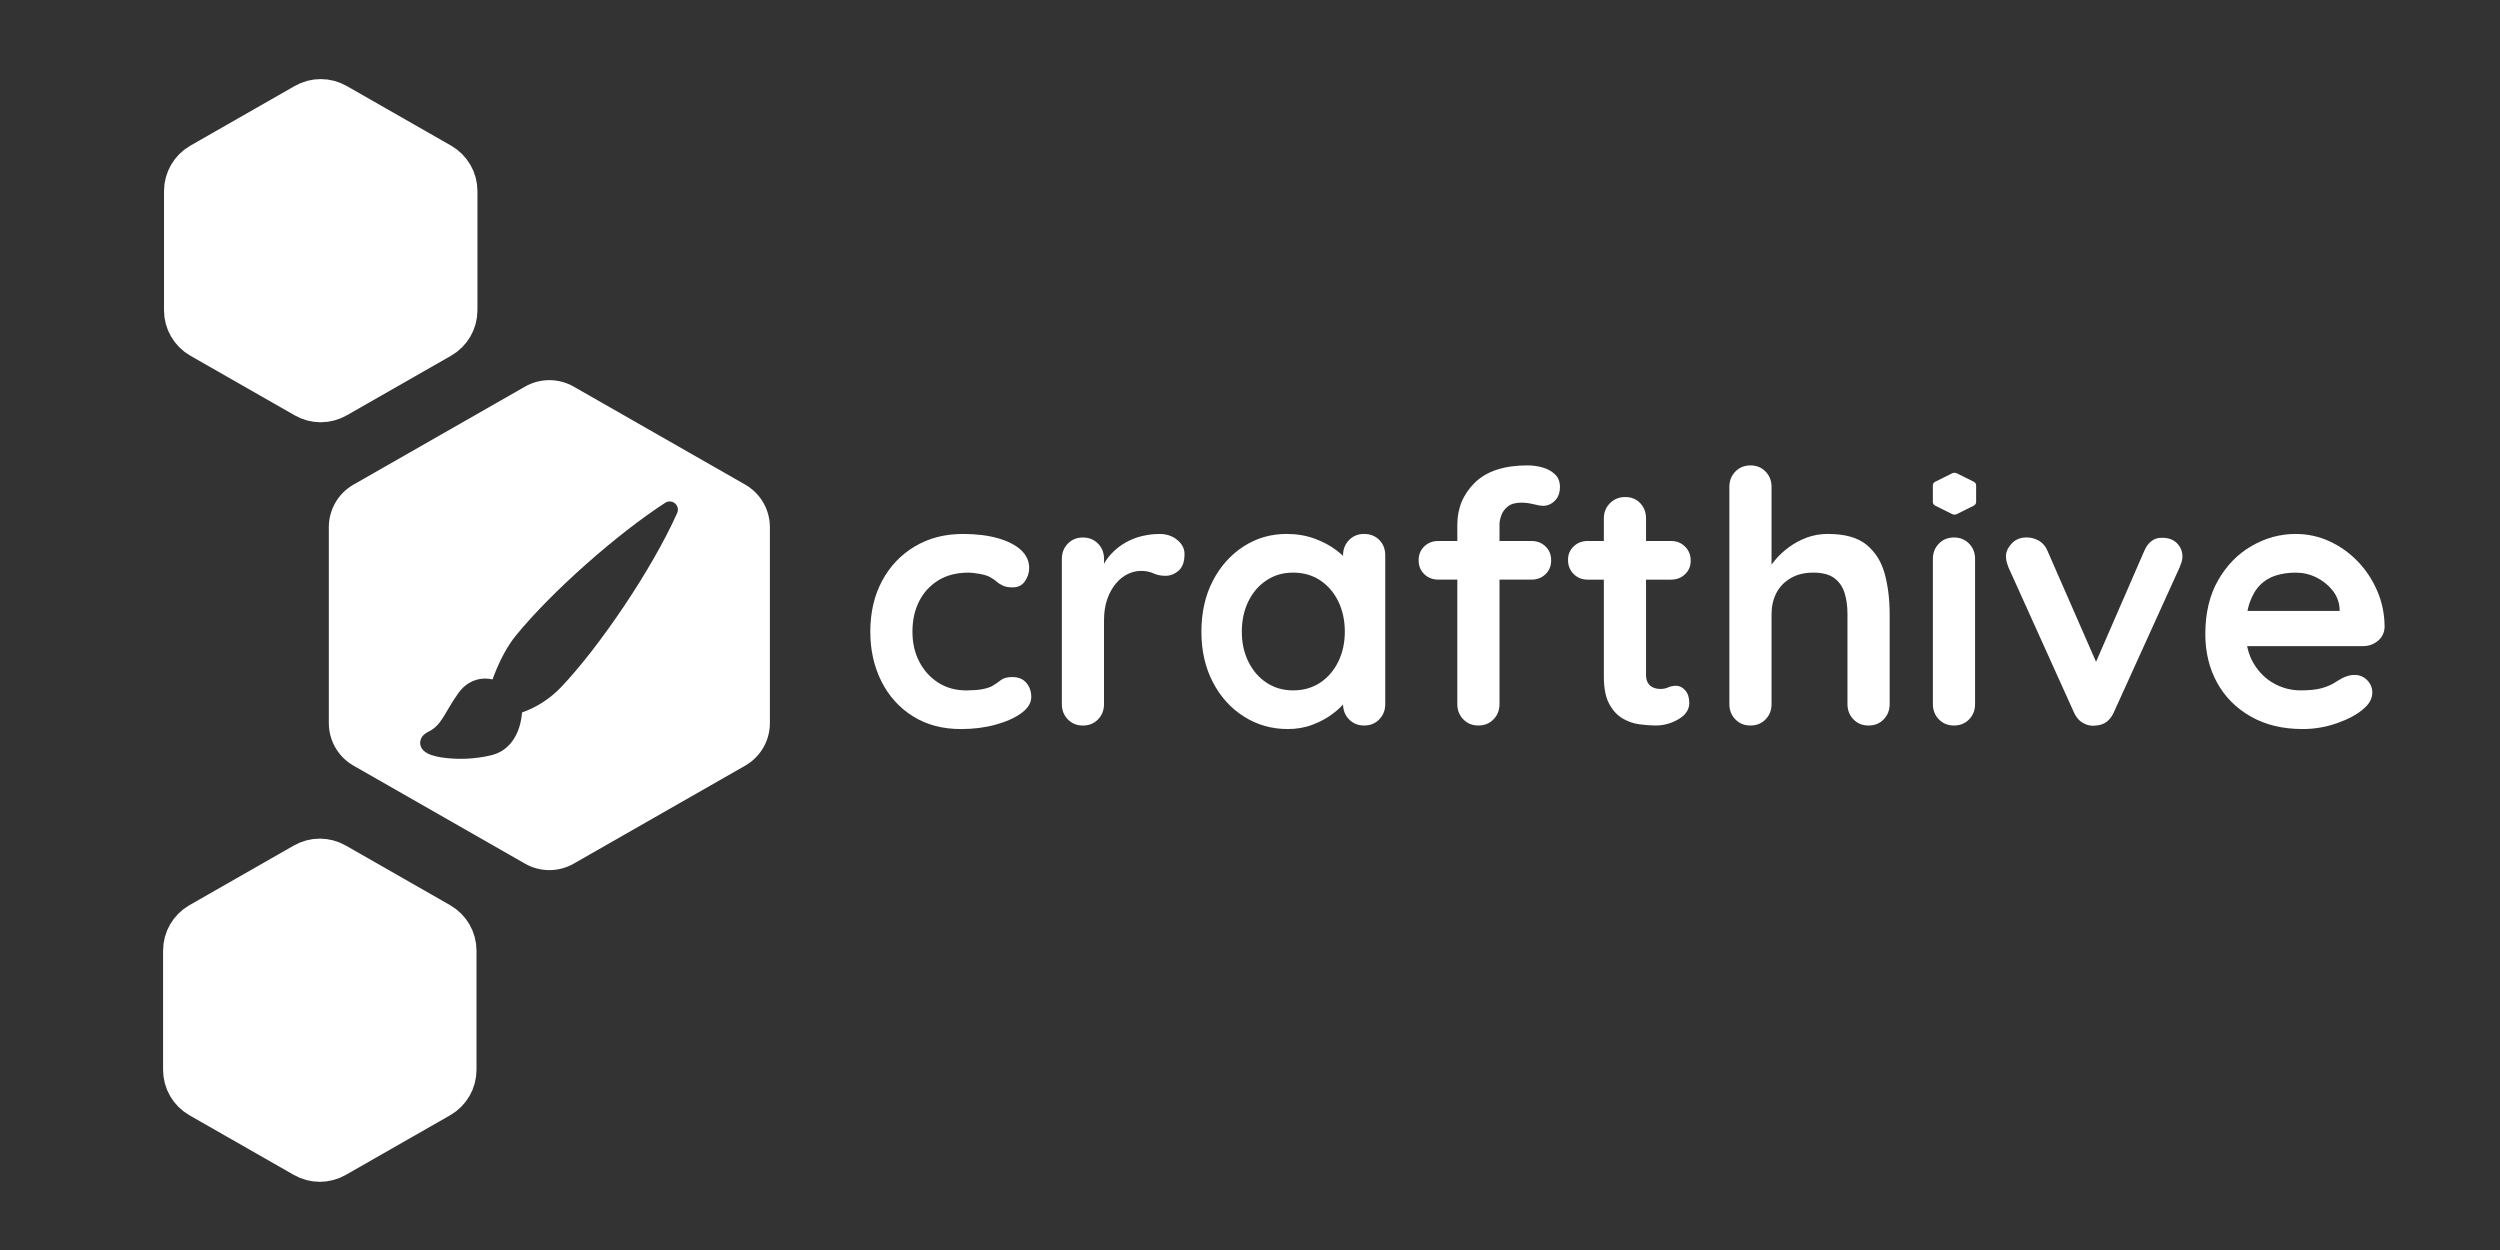 <?xml version="1.0" encoding="UTF-8"?>
<svg id="Layer_4" data-name="Layer 4" xmlns="http://www.w3.org/2000/svg" viewBox="0 0 1493.53 746.93">
  <rect x="0" y="0" width="1493.53" height="746.93" fill="#333333" stroke="none"/>
  <defs>
    <style>
      .cls-1, .cls-2 {
        fill: #fff;
      }

      .cls-2 {
        stroke: #fff;
        stroke-linecap: round;
        stroke-linejoin: round;
        stroke-width: 26.91px;
      }
    </style>
  </defs>
  <path class="cls-2" d="M271.77,185.39v-71.26c0-6.36-3.4-12.23-8.91-15.41l-62.35-35.63c-5.51-3.18-12.3-3.18-17.81,0l-62.35,35.63c-5.51,3.18-8.9,9.05-8.91,15.41v71.26c0,6.36,3.4,12.23,8.91,15.41l62.35,35.63c5.51,3.18,12.3,3.18,17.81,0l62.35-35.63c5.51-3.18,8.9-9.05,8.91-15.41Z"/>
  <path class="cls-2" d="M271.21,639.15v-71.26c0-6.36-3.4-12.23-8.91-15.41l-62.35-35.63c-5.51-3.18-12.3-3.18-17.81,0l-62.35,35.63c-5.51,3.18-8.9,9.05-8.91,15.41v71.26c0,6.36,3.4,12.23,8.91,15.41l62.35,35.63c5.51,3.18,12.3,3.18,17.81,0l62.35-35.63c5.51-3.18,8.9-9.05,8.91-15.41Z"/>
  <path class="cls-1" d="M445.3,289.58l-102.47-58.55c-9.06-5.23-20.22-5.23-29.28,0l-102.47,58.55c-9.05,5.22-14.63,14.88-14.64,25.33v117.11c.01,10.45,5.59,20.1,14.64,25.33l102.47,58.55c9.06,5.23,20.22,5.23,29.28,0l102.47-58.55c9.05-5.22,14.63-14.88,14.64-25.33v-117.11c-.01-10.45-5.59-20.1-14.64-25.33ZM404.56,306.46c-14.98,33.58-46.43,79.98-69.46,104.16-6.46,6.75-14.42,11.9-23.23,15.02-.18,2.22-.59,5.27-1.57,8.5-1.97,6.45-6.53,14.48-16.72,17.03-9.87,2.35-20.1,2.79-30.13,1.29-1.86-.31-3.7-.75-5.5-1.32-1.66-.51-3.21-1.33-4.56-2.42-.9-.75-1.58-1.72-2-2.82-.52-1.4-.51-2.95.04-4.34.93-2.4,3.09-3.72,4.51-4.42,3.86-1.93,6.12-4.43,8.49-8.09.93-1.41,1.8-2.91,2.81-4.62l1.15-1.94c1.48-2.5,3.19-5.29,5.35-8.3,5.17-7.23,11.76-9.06,17.09-8.77,1.24.08,2.38.23,3.41.47.61-1.68,1.39-3.72,2.33-5.95,2.55-6.06,6.44-13.89,11.62-20.25,21.3-26.14,60.5-60.75,89.25-79.33,1.82-1.17,4.19-1.01,5.83.39,1.65,1.41,2.18,3.74,1.29,5.72Z"/>
  <g>
    <path class="cls-1" d="M575.14,318.99c7.98,0,14.94.84,20.9,2.52,5.95,1.68,10.57,4.03,13.86,7.04,3.29,3.01,4.94,6.61,4.94,10.81,0,2.8-.84,5.43-2.52,7.88-1.68,2.45-4.13,3.67-7.35,3.67-2.24,0-4.09-.31-5.57-.94-1.47-.63-2.77-1.43-3.88-2.42-1.12-.98-2.45-1.89-3.99-2.73-1.4-.84-3.54-1.5-6.4-2-2.87-.49-5.01-.73-6.41-.73-7.14,0-13.2,1.54-18.17,4.62-4.97,3.08-8.79,7.25-11.45,12.5-2.66,5.25-3.99,11.31-3.99,18.17s1.37,12.71,4.1,17.96c2.73,5.25,6.51,9.42,11.34,12.5,4.83,3.08,10.39,4.62,16.7,4.62,3.5,0,6.51-.21,9.03-.63,2.52-.42,4.62-1.05,6.3-1.89,1.96-1.12,3.71-2.31,5.25-3.57,1.54-1.26,3.85-1.89,6.93-1.89,3.64,0,6.44,1.16,8.4,3.47,1.96,2.31,2.94,5.14,2.94,8.5s-1.96,6.69-5.88,9.55c-3.92,2.87-9.07,5.18-15.44,6.93-6.37,1.75-13.27,2.62-20.68,2.62-11.06,0-20.65-2.55-28.77-7.67-8.12-5.11-14.38-12.07-18.79-20.89-4.41-8.82-6.61-18.69-6.61-29.61,0-11.48,2.34-21.59,7.03-30.34,4.69-8.75,11.2-15.61,19.53-20.58,8.33-4.97,17.88-7.46,28.67-7.46Z"/>
    <path class="cls-1" d="M646.96,433.44c-3.64,0-6.65-1.22-9.03-3.67-2.38-2.45-3.57-5.49-3.57-9.13v-86.73c0-3.64,1.19-6.68,3.57-9.13,2.38-2.45,5.39-3.67,9.03-3.67s6.65,1.23,9.03,3.67c2.38,2.45,3.57,5.5,3.57,9.13v19.74l-1.47-14.07c1.54-3.36,3.53-6.33,5.99-8.92,2.45-2.59,5.21-4.76,8.29-6.51,3.08-1.75,6.37-3.04,9.87-3.89,3.5-.84,7-1.26,10.5-1.26,4.2,0,7.73,1.19,10.6,3.57,2.87,2.38,4.31,5.18,4.31,8.4,0,4.62-1.19,7.95-3.57,9.98-2.38,2.03-4.97,3.04-7.77,3.04s-5.08-.49-7.24-1.47c-2.17-.98-4.66-1.47-7.46-1.47-2.52,0-5.08.6-7.67,1.79-2.59,1.19-4.97,3.04-7.14,5.57-2.17,2.52-3.92,5.64-5.25,9.34-1.33,3.71-2,8.08-2,13.12v49.77c0,3.64-1.19,6.69-3.57,9.13-2.38,2.45-5.39,3.67-9.03,3.67Z"/>
    <path class="cls-1" d="M814.96,318.99c3.64,0,6.65,1.19,9.03,3.57,2.38,2.38,3.57,5.46,3.57,9.24v88.83c0,3.64-1.19,6.69-3.57,9.13-2.38,2.45-5.39,3.67-9.03,3.67s-6.65-1.22-9.03-3.67c-2.38-2.45-3.57-5.49-3.57-9.13v-10.29l4.62,1.89c0,1.82-.98,4.03-2.94,6.62-1.96,2.59-4.62,5.14-7.98,7.67-3.36,2.52-7.32,4.66-11.87,6.4-4.55,1.75-9.49,2.62-14.81,2.62-9.66,0-18.41-2.48-26.25-7.46-7.84-4.97-14.04-11.83-18.58-20.58-4.55-8.75-6.82-18.8-6.82-30.14s2.27-21.59,6.82-30.34c4.55-8.75,10.67-15.61,18.38-20.58,7.7-4.97,16.24-7.46,25.62-7.46,6.02,0,11.55.91,16.59,2.73,5.04,1.82,9.41,4.13,13.12,6.93,3.71,2.8,6.58,5.64,8.61,8.5,2.03,2.87,3.04,5.29,3.04,7.25l-7.56,2.73v-15.33c0-3.64,1.19-6.68,3.57-9.14,2.38-2.45,5.39-3.67,9.03-3.67ZM772.54,412.44c6.16,0,11.55-1.54,16.17-4.62,4.62-3.08,8.22-7.28,10.82-12.6,2.59-5.32,3.88-11.27,3.88-17.85s-1.3-12.74-3.88-18.06c-2.59-5.32-6.2-9.52-10.82-12.6-4.62-3.08-10.01-4.62-16.17-4.62s-11.34,1.54-15.96,4.62c-4.62,3.08-8.23,7.28-10.82,12.6-2.59,5.32-3.88,11.34-3.88,18.06s1.29,12.53,3.88,17.85c2.59,5.32,6.2,9.52,10.82,12.6,4.62,3.08,9.94,4.62,15.96,4.62Z"/>
    <path class="cls-1" d="M914.92,323.19c3.36,0,6.16,1.09,8.4,3.25,2.24,2.17,3.36,4.94,3.36,8.29s-1.12,6.13-3.36,8.29c-2.24,2.17-5.04,3.25-8.4,3.25h-55.65c-3.36,0-6.16-1.08-8.4-3.25-2.24-2.17-3.36-4.93-3.36-8.29s1.12-6.12,3.36-8.29c2.24-2.17,5.04-3.25,8.4-3.25h55.65ZM912.61,278.04c3.08,0,6.09.42,9.03,1.26,2.94.84,5.39,2.21,7.35,4.09,1.96,1.89,2.94,4.38,2.94,7.46,0,3.5-1.02,6.27-3.04,8.29s-4.38,3.04-7.04,3.04c-1.26,0-3.15-.32-5.67-.95-2.52-.63-4.97-.94-7.35-.94-3.5,0-6.2.77-8.08,2.31-1.89,1.54-3.19,3.33-3.88,5.36-.7,2.03-1.05,3.82-1.05,5.35v107.31c0,3.64-1.19,6.69-3.57,9.13-2.38,2.45-5.39,3.67-9.03,3.67s-6.65-1.22-9.03-3.67c-2.38-2.45-3.57-5.49-3.57-9.13v-107.1c0-9.94,3.5-18.34,10.5-25.2,7-6.86,17.5-10.29,31.5-10.29Z"/>
    <path class="cls-1" d="M948.51,323.19h49.77c3.36,0,6.16,1.12,8.4,3.36,2.24,2.24,3.36,5.04,3.36,8.4s-1.12,5.92-3.36,8.08c-2.24,2.17-5.04,3.25-8.4,3.25h-49.77c-3.36,0-6.16-1.12-8.4-3.36-2.24-2.24-3.36-5.04-3.36-8.4s1.12-5.91,3.36-8.08c2.24-2.17,5.04-3.25,8.4-3.25ZM970.98,296.94c3.64,0,6.62,1.23,8.92,3.67,2.31,2.45,3.46,5.5,3.46,9.13v93.45c0,1.96.38,3.57,1.16,4.83.77,1.26,1.82,2.17,3.15,2.73,1.33.56,2.76.84,4.3.84,1.68,0,3.22-.32,4.62-.95,1.4-.63,3.01-.95,4.83-.95,1.96,0,3.74.91,5.35,2.73,1.61,1.82,2.42,4.34,2.42,7.56,0,3.92-2.14,7.14-6.4,9.66-4.27,2.52-8.86,3.78-13.75,3.78-2.94,0-6.2-.24-9.77-.74-3.57-.49-6.93-1.68-10.08-3.57-3.15-1.89-5.77-4.79-7.88-8.71-2.1-3.92-3.15-9.31-3.15-16.17v-94.5c0-3.64,1.22-6.68,3.67-9.13s5.49-3.67,9.13-3.67Z"/>
    <path class="cls-1" d="M1092.15,318.99c10.08,0,17.75,2.17,23,6.51,5.25,4.34,8.85,10.12,10.81,17.33,1.96,7.21,2.94,15.23,2.94,24.04v53.76c0,3.64-1.19,6.69-3.57,9.13-2.38,2.45-5.39,3.67-9.03,3.67s-6.65-1.22-9.03-3.67c-2.38-2.45-3.57-5.49-3.57-9.13v-53.76c0-4.62-.56-8.78-1.68-12.5-1.12-3.71-3.15-6.68-6.09-8.92-2.94-2.24-7.14-3.36-12.6-3.36s-9.87,1.12-13.65,3.36c-3.78,2.24-6.62,5.22-8.51,8.92-1.89,3.71-2.83,7.88-2.83,12.5v53.76c0,3.64-1.19,6.69-3.57,9.13-2.38,2.45-5.39,3.67-9.03,3.67s-6.65-1.22-9.03-3.67c-2.38-2.45-3.57-5.49-3.57-9.13v-129.78c0-3.64,1.19-6.68,3.57-9.13,2.38-2.45,5.39-3.68,9.03-3.68s6.65,1.23,9.03,3.68c2.38,2.45,3.57,5.5,3.57,9.13v52.08l-3.15-.63c1.26-2.38,3.01-4.94,5.25-7.67,2.24-2.73,4.97-5.28,8.19-7.67,3.22-2.38,6.79-4.31,10.71-5.78,3.92-1.47,8.19-2.21,12.81-2.21Z"/>
    <path class="cls-1" d="M1179.93,420.63c0,3.64-1.19,6.69-3.57,9.13-2.38,2.45-5.39,3.67-9.03,3.67s-6.65-1.22-9.03-3.67c-2.38-2.45-3.57-5.49-3.57-9.13v-86.73c0-3.64,1.19-6.68,3.57-9.13,2.38-2.45,5.39-3.67,9.03-3.67s6.65,1.23,9.03,3.67c2.38,2.45,3.57,5.5,3.57,9.13v86.73ZM1180.56,299.94v-10c0-.89-.55-1.72-1.44-2.16l-10.05-5c-.89-.45-1.98-.45-2.87,0l-10.05,5c-.89.45-1.43,1.27-1.44,2.16v10c0,.89.55,1.72,1.44,2.16l10.05,5c.89.45,1.98.45,2.87,0l10.05-5c.89-.45,1.43-1.27,1.44-2.16Z"/>
    <path class="cls-1" d="M1210.8,321.09c2.66,0,5.11.67,7.35,1.99,2.24,1.33,3.92,3.33,5.04,5.99l30.87,70.56-4.62,2.1,31.5-72.45c2.38-5.6,6.09-8.26,11.13-7.98,3.5,0,6.33,1.09,8.5,3.25,2.17,2.17,3.25,4.87,3.25,8.08,0,.98-.18,2.03-.52,3.15-.35,1.12-.74,2.17-1.16,3.15l-39.27,86.52c-2.24,5.04-5.81,7.7-10.71,7.98-2.66.42-5.22-.07-7.67-1.47-2.45-1.4-4.3-3.57-5.56-6.51l-39.06-86.52c-.28-.7-.6-1.61-.94-2.73-.35-1.12-.53-2.45-.53-3.99,0-2.52,1.12-5,3.36-7.46,2.24-2.45,5.25-3.67,9.03-3.67Z"/>
    <path class="cls-1" d="M1375.65,435.54c-11.9,0-22.23-2.48-30.98-7.46-8.75-4.97-15.47-11.72-20.16-20.26-4.69-8.54-7.03-18.2-7.03-28.98,0-12.6,2.55-23.34,7.67-32.24,5.11-8.89,11.79-15.71,20.05-20.47,8.26-4.76,17.01-7.14,26.25-7.14,7.14,0,13.89,1.47,20.26,4.41,6.37,2.94,12,6.97,16.91,12.08,4.9,5.11,8.78,11.02,11.66,17.75,2.87,6.72,4.3,13.86,4.3,21.42-.14,3.36-1.47,6.09-3.99,8.19-2.52,2.1-5.46,3.15-8.82,3.15h-80.22l-6.3-21h77.07l-4.62,4.2v-5.67c-.28-4.06-1.72-7.7-4.3-10.92-2.59-3.22-5.81-5.78-9.66-7.67-3.85-1.89-7.95-2.83-12.29-2.83s-8.12.56-11.76,1.68c-3.64,1.12-6.79,3.01-9.45,5.67-2.66,2.66-4.76,6.23-6.3,10.71-1.54,4.48-2.31,10.15-2.31,17.01,0,7.56,1.58,13.96,4.73,19.21,3.15,5.25,7.21,9.24,12.18,11.97,4.97,2.73,10.25,4.09,15.85,4.09,5.18,0,9.31-.42,12.39-1.26,3.08-.84,5.56-1.85,7.46-3.04,1.89-1.19,3.6-2.21,5.14-3.04,2.52-1.26,4.9-1.89,7.14-1.89,3.08,0,5.63,1.05,7.67,3.15,2.03,2.1,3.04,4.55,3.04,7.35,0,3.78-1.96,7.21-5.88,10.29-3.64,3.08-8.75,5.78-15.33,8.08-6.58,2.31-13.37,3.46-20.37,3.46Z"/>
  </g>
</svg>